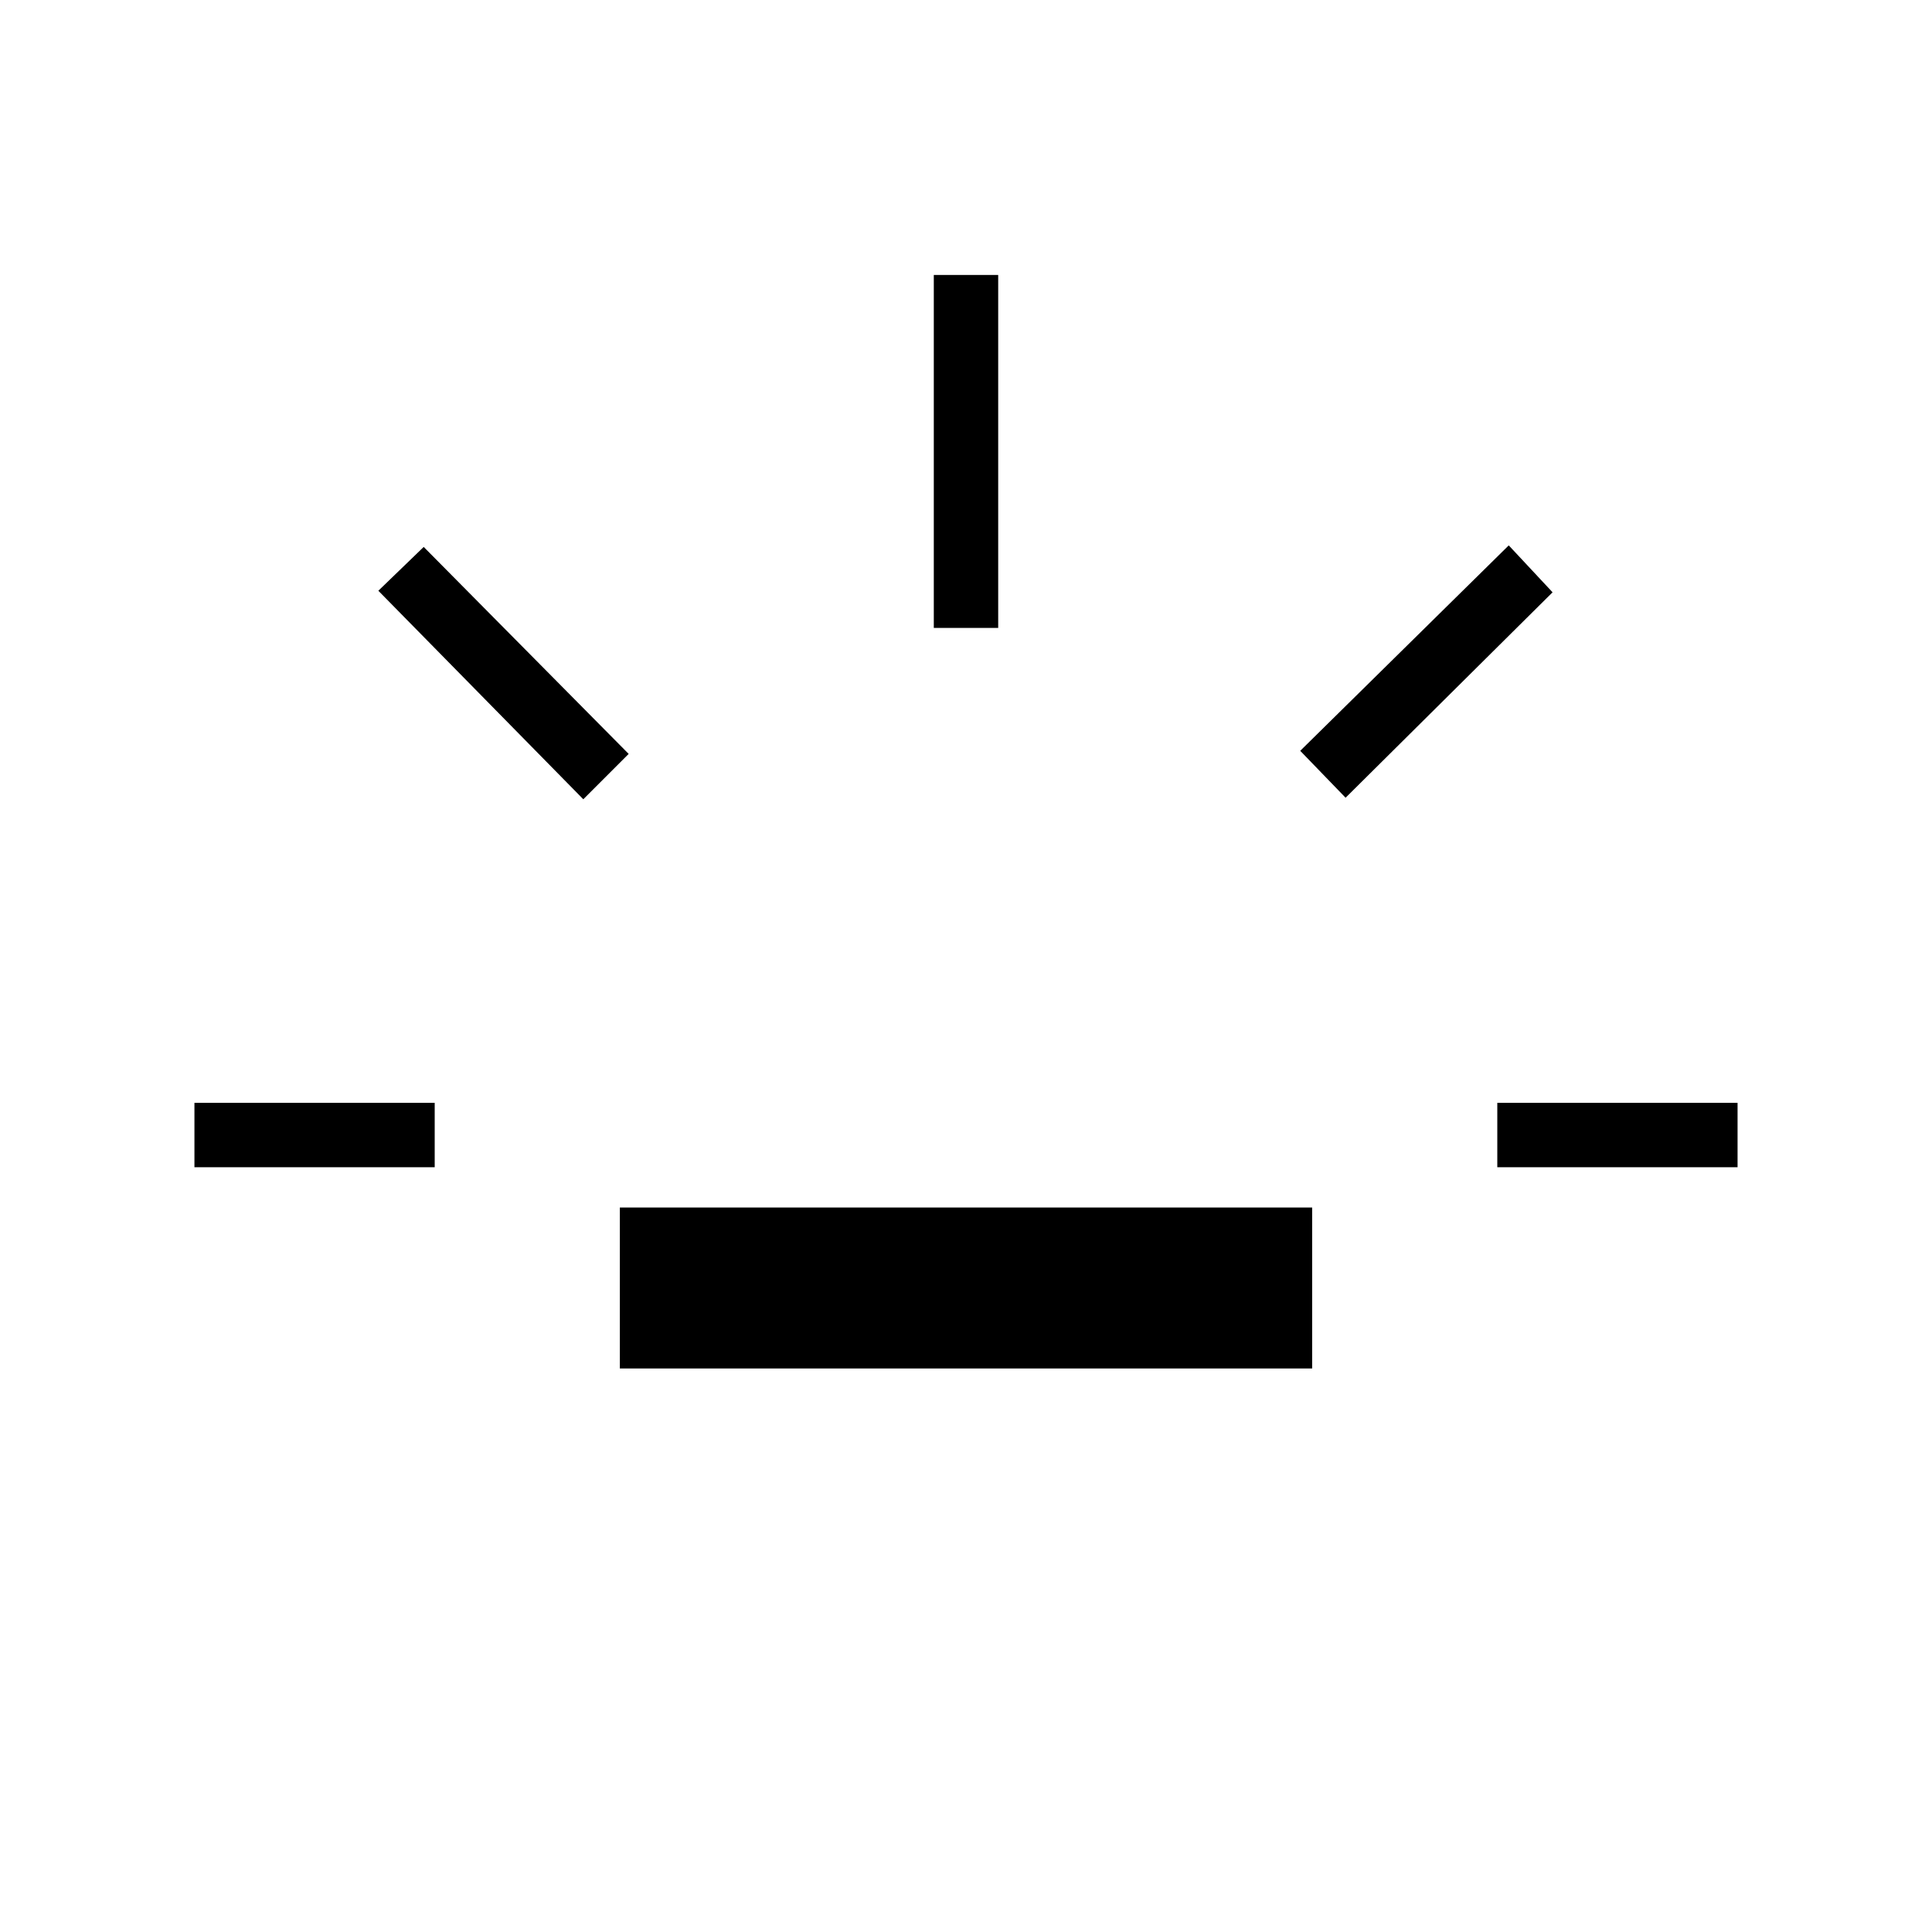 <svg xmlns="http://www.w3.org/2000/svg" height="20" viewBox="0 -960 960 960" width="20"><path d="M96.615-380v-32H216v32H96.615Zm193.231-182.846L188-666.462l22.538-21.769 101.847 102.846-22.539 22.539ZM308-280v-80h344v80H308Zm156-368v-175.385h32V-648h-32Zm204.615 84.385-22.538-23.308L749.692-689l21.77 23.308-102.847 102.077ZM744-380v-32h119.385v32H744Z"/></svg>
